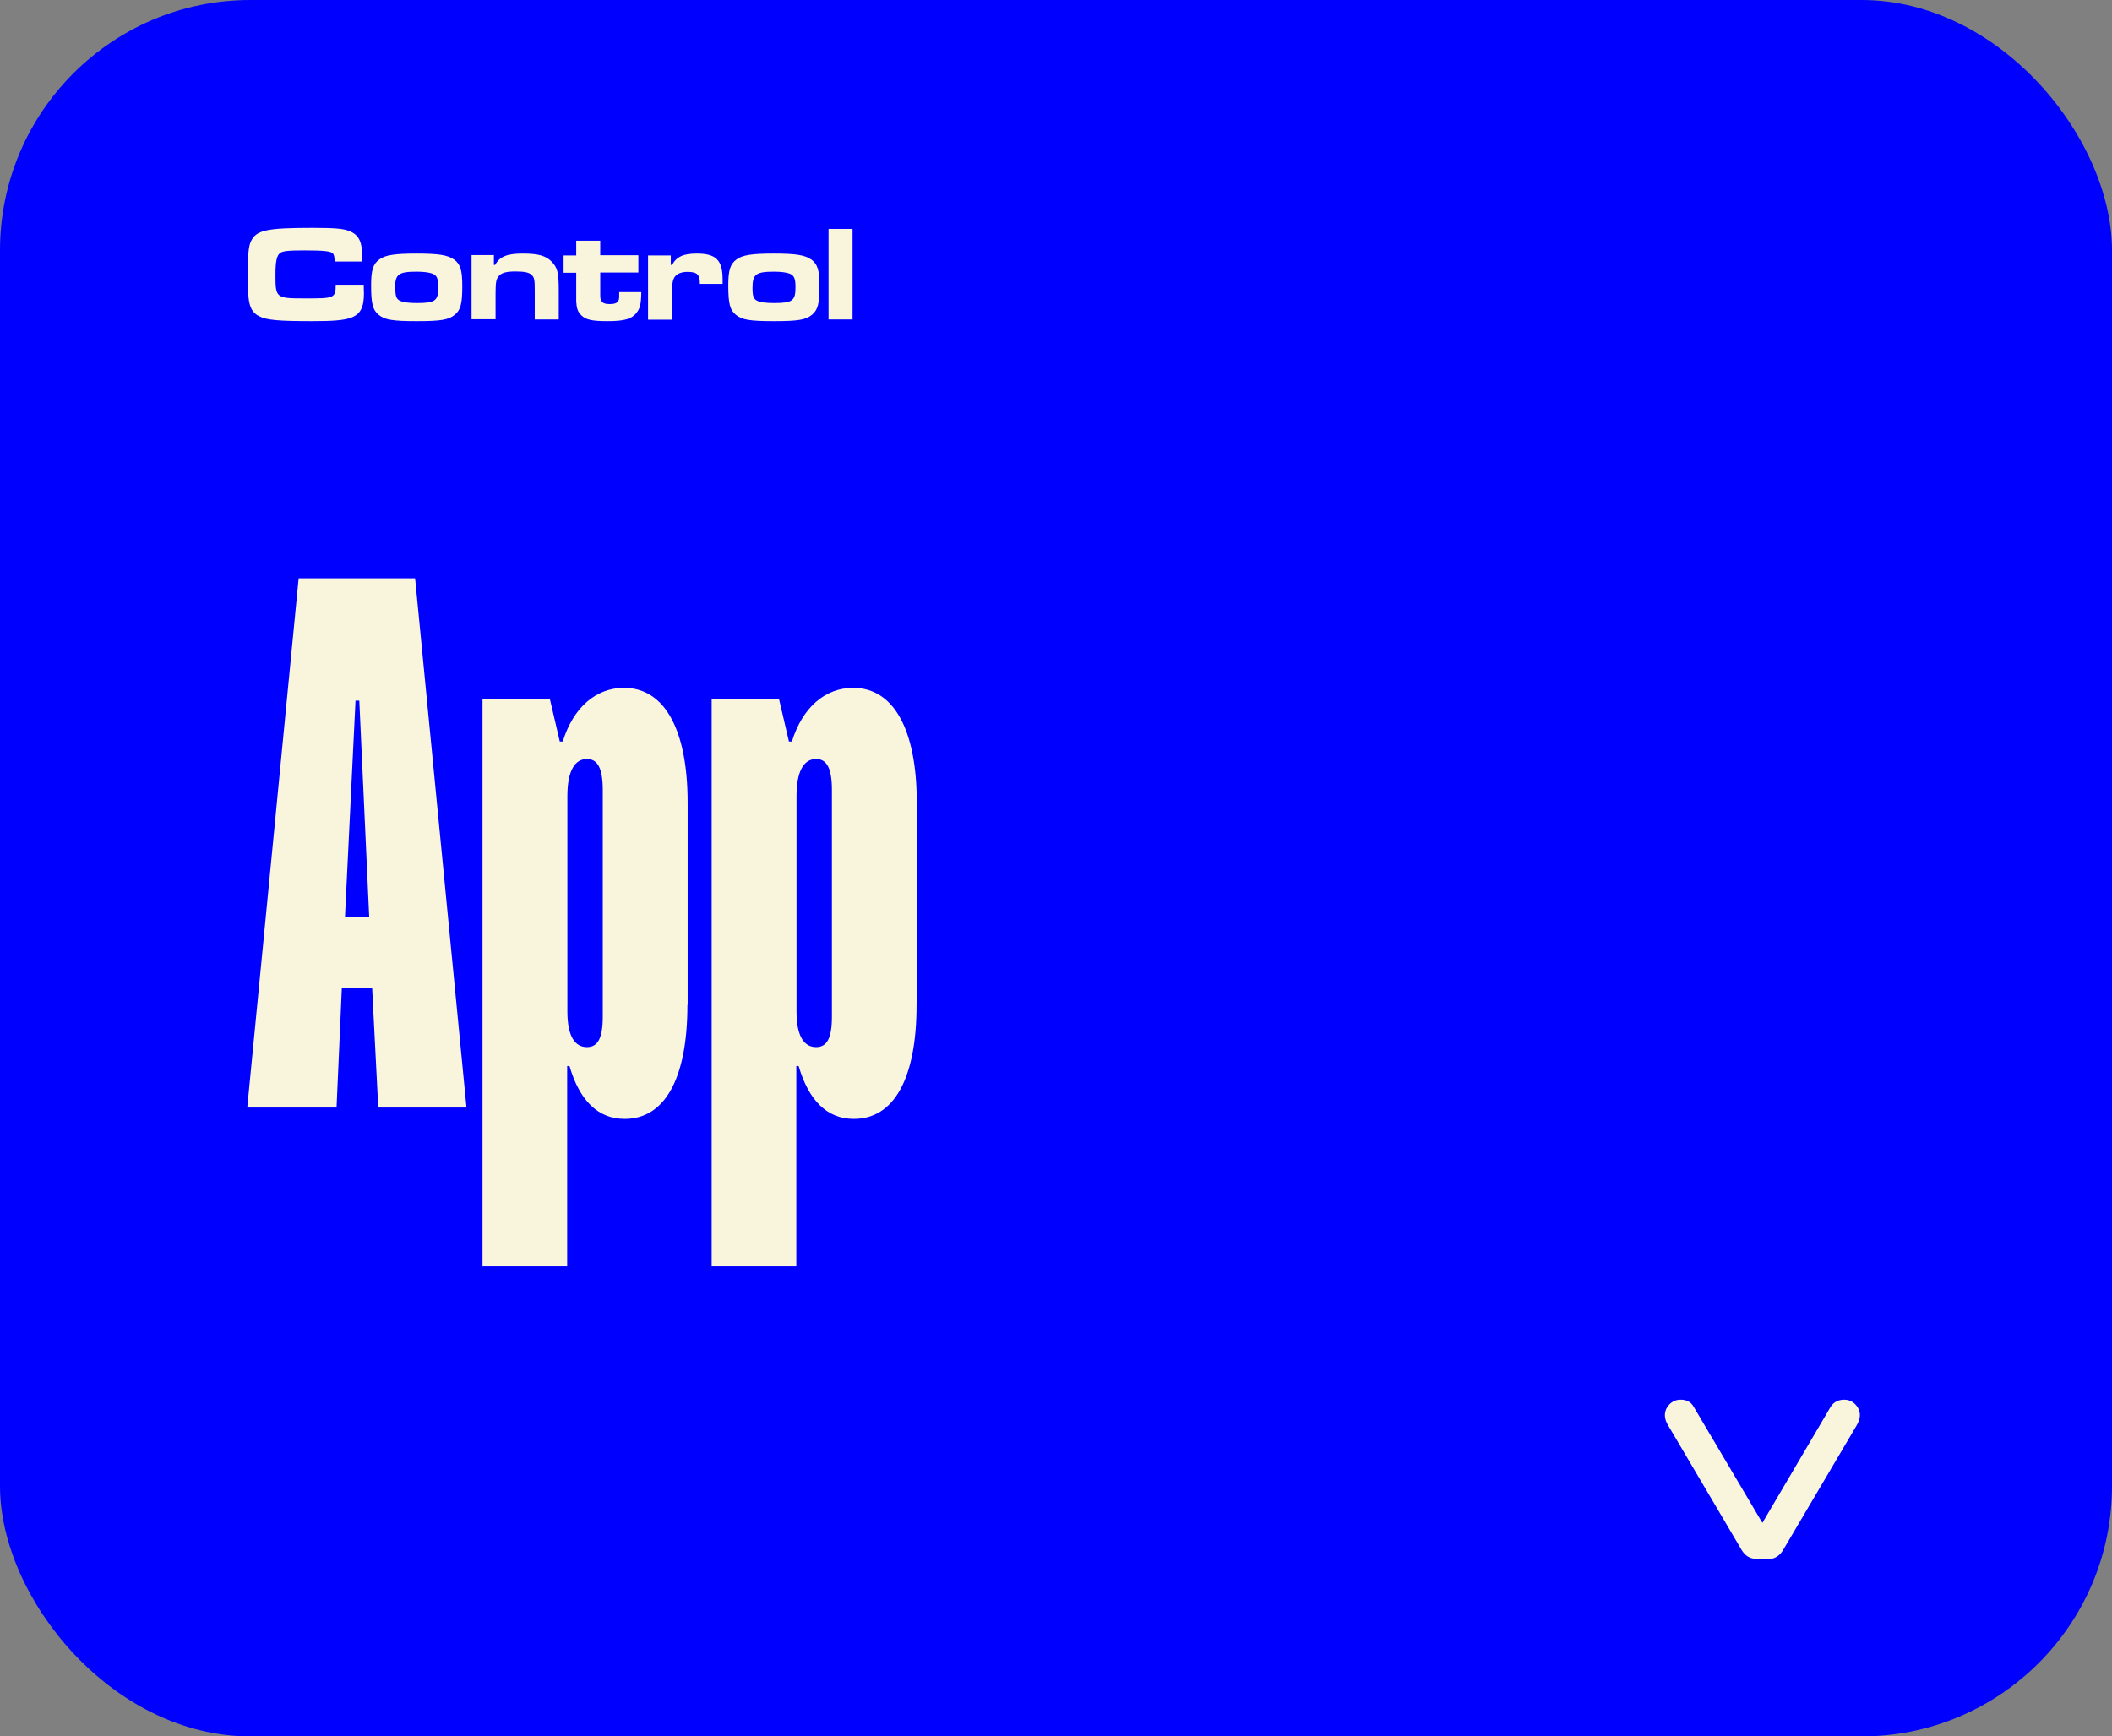 <?xml version="1.0" encoding="UTF-8"?>
<svg id="Capa_2" data-name="Capa 2" xmlns="http://www.w3.org/2000/svg" viewBox="0 0 100.28 82.45">
  <rect x="0" y="0" width="100.28" height="82.45" fill="#808080" stroke="none"/>
  <defs>
    <style>
      .cls-1 {
        fill: blue;
      }

      .cls-2 {
        fill: #f9f4dc;
      }
    </style>
  </defs>
  <g id="Capa_1-2" data-name="Capa 1">
    <g>
      <rect class="cls-1" width="100.28" height="82.45" rx="11.89" ry="11.89"/>
      <path class="cls-2" d="M83.98,74.02h-.58c-.3,0-.54-.14-.71-.43l-3.48-5.9c-.11-.17-.16-.34-.16-.49,0-.19.07-.36.21-.51.14-.15.32-.23.54-.23.29,0,.49.11.62.34l3.26,5.51,3.24-5.51c.14-.22.36-.34.64-.34.22,0,.4.08.54.23.14.15.21.32.21.51,0,.15-.05.31-.16.49l-3.48,5.9c-.17.29-.41.44-.71.44Z"/>
      <g>
        <path class="cls-2" d="M22.16,52.59h-4.2l-.29-5.67h-1.44l-.25,5.67h-4.24l2.44-25.13h5.53l2.44,25.13ZM17.06,33.27h-.18l-.5,10.27h1.15l-.47-10.27Z"/>
        <path class="cls-2" d="M32.64,47.71c0,3.52-1.08,5.42-2.98,5.42-1.29,0-2.15-.9-2.62-2.51h-.11v9.51h-4.02v-26.93h3.2l.47,2.01h.14c.5-1.62,1.58-2.55,2.91-2.55,1.9,0,3.02,1.94,3.02,5.46v9.59ZM28.62,48.28v-10.77c0-1.04-.25-1.47-.75-1.47-.58,0-.93.57-.93,1.76v10.23c0,1.18.36,1.69.93,1.69.5,0,.75-.4.75-1.44Z"/>
        <path class="cls-2" d="M43.52,47.71c0,3.52-1.08,5.42-2.98,5.42-1.29,0-2.15-.9-2.62-2.51h-.11v9.51h-4.02v-26.93h3.2l.47,2.01h.14c.5-1.62,1.58-2.55,2.91-2.55,1.9,0,3.02,1.94,3.02,5.46v9.59ZM39.5,48.28v-10.77c0-1.04-.25-1.47-.75-1.47-.58,0-.93.57-.93,1.76v10.23c0,1.18.36,1.69.93,1.69.5,0,.75-.4.75-1.44Z"/>
      </g>
      <g>
        <path class="cls-2" d="M17.27,13.52c0,.25.01.34.01.41,0,.68-.17.99-.62,1.16-.35.12-.83.16-1.81.16-1.64,0-2.18-.05-2.54-.23-.32-.16-.46-.41-.51-.9-.02-.19-.03-.55-.03-1.06,0-1,.03-1.35.14-1.59.25-.54.72-.65,2.94-.65,1.11,0,1.51.04,1.81.18.39.19.54.5.54,1.21v.21h-1.31c-.01-.25-.03-.31-.08-.38-.08-.11-.44-.15-1.33-.15-.82,0-1.06.03-1.19.13-.15.13-.21.38-.21,1.03,0,1.1.02,1.12,1.4,1.12s1.46,0,1.46-.65h1.32Z"/>
        <path class="cls-2" d="M21.56,12.32c.3.23.39.5.39,1.27,0,.84-.08,1.13-.36,1.36-.29.24-.67.3-1.8.3s-1.52-.06-1.81-.3c-.28-.23-.36-.52-.36-1.4,0-.72.09-1.01.39-1.23.28-.21.73-.28,1.77-.28s1.48.07,1.77.28ZM18.77,13.67c0,.4.05.54.24.62.15.07.41.1.79.1.87,0,1.01-.11,1.01-.75,0-.4-.06-.55-.26-.64-.14-.06-.42-.1-.76-.1-.87,0-1.03.12-1.03.77Z"/>
        <path class="cls-2" d="M23.45,12.12v.46h.06c.21-.39.55-.54,1.3-.54s1.1.1,1.38.38c.28.29.34.52.34,1.36v1.39h-1.14v-1.39c0-.49-.02-.6-.14-.72-.12-.12-.34-.17-.77-.17s-.65.06-.78.2c-.14.15-.17.29-.17.85v1.22h-1.14v-3.05h1.08Z"/>
        <path class="cls-2" d="M28.5,11.42v.7h1.81v.82h-1.81v.89c0,.32,0,.37.05.45.06.11.17.16.4.16s.36-.05.41-.16c.04-.07.04-.1.04-.41h1.05c-.01.58-.06.77-.23.99-.23.29-.58.39-1.37.39-.73,0-1.03-.06-1.25-.28-.16-.15-.22-.32-.24-.64q0-.1,0-.49v-.89h-.6v-.82h.6v-.7h1.14Z"/>
        <path class="cls-2" d="M31.85,12.12v.46h.06c.21-.39.54-.54,1.17-.54.92,0,1.23.31,1.23,1.23v.21h-1.08c0-.45-.13-.57-.6-.57-.26,0-.47.08-.58.22-.11.15-.14.32-.14.79v1.26h-1.14v-3.05h1.08Z"/>
        <path class="cls-2" d="M38.52,12.32c.3.23.39.5.39,1.27,0,.84-.08,1.13-.36,1.36-.29.24-.67.3-1.8.3s-1.52-.06-1.81-.3c-.28-.23-.36-.52-.36-1.4,0-.72.09-1.01.39-1.23.28-.21.73-.28,1.77-.28s1.48.07,1.77.28ZM35.73,13.67c0,.4.05.54.24.62.15.07.41.1.79.1.87,0,1.01-.11,1.01-.75,0-.4-.06-.55-.26-.64-.14-.06-.42-.1-.75-.1-.87,0-1.03.12-1.03.77Z"/>
        <path class="cls-2" d="M40.48,10.87v4.3h-1.14v-4.3h1.14Z"/>
      </g>
    </g>
  </g>
</svg>